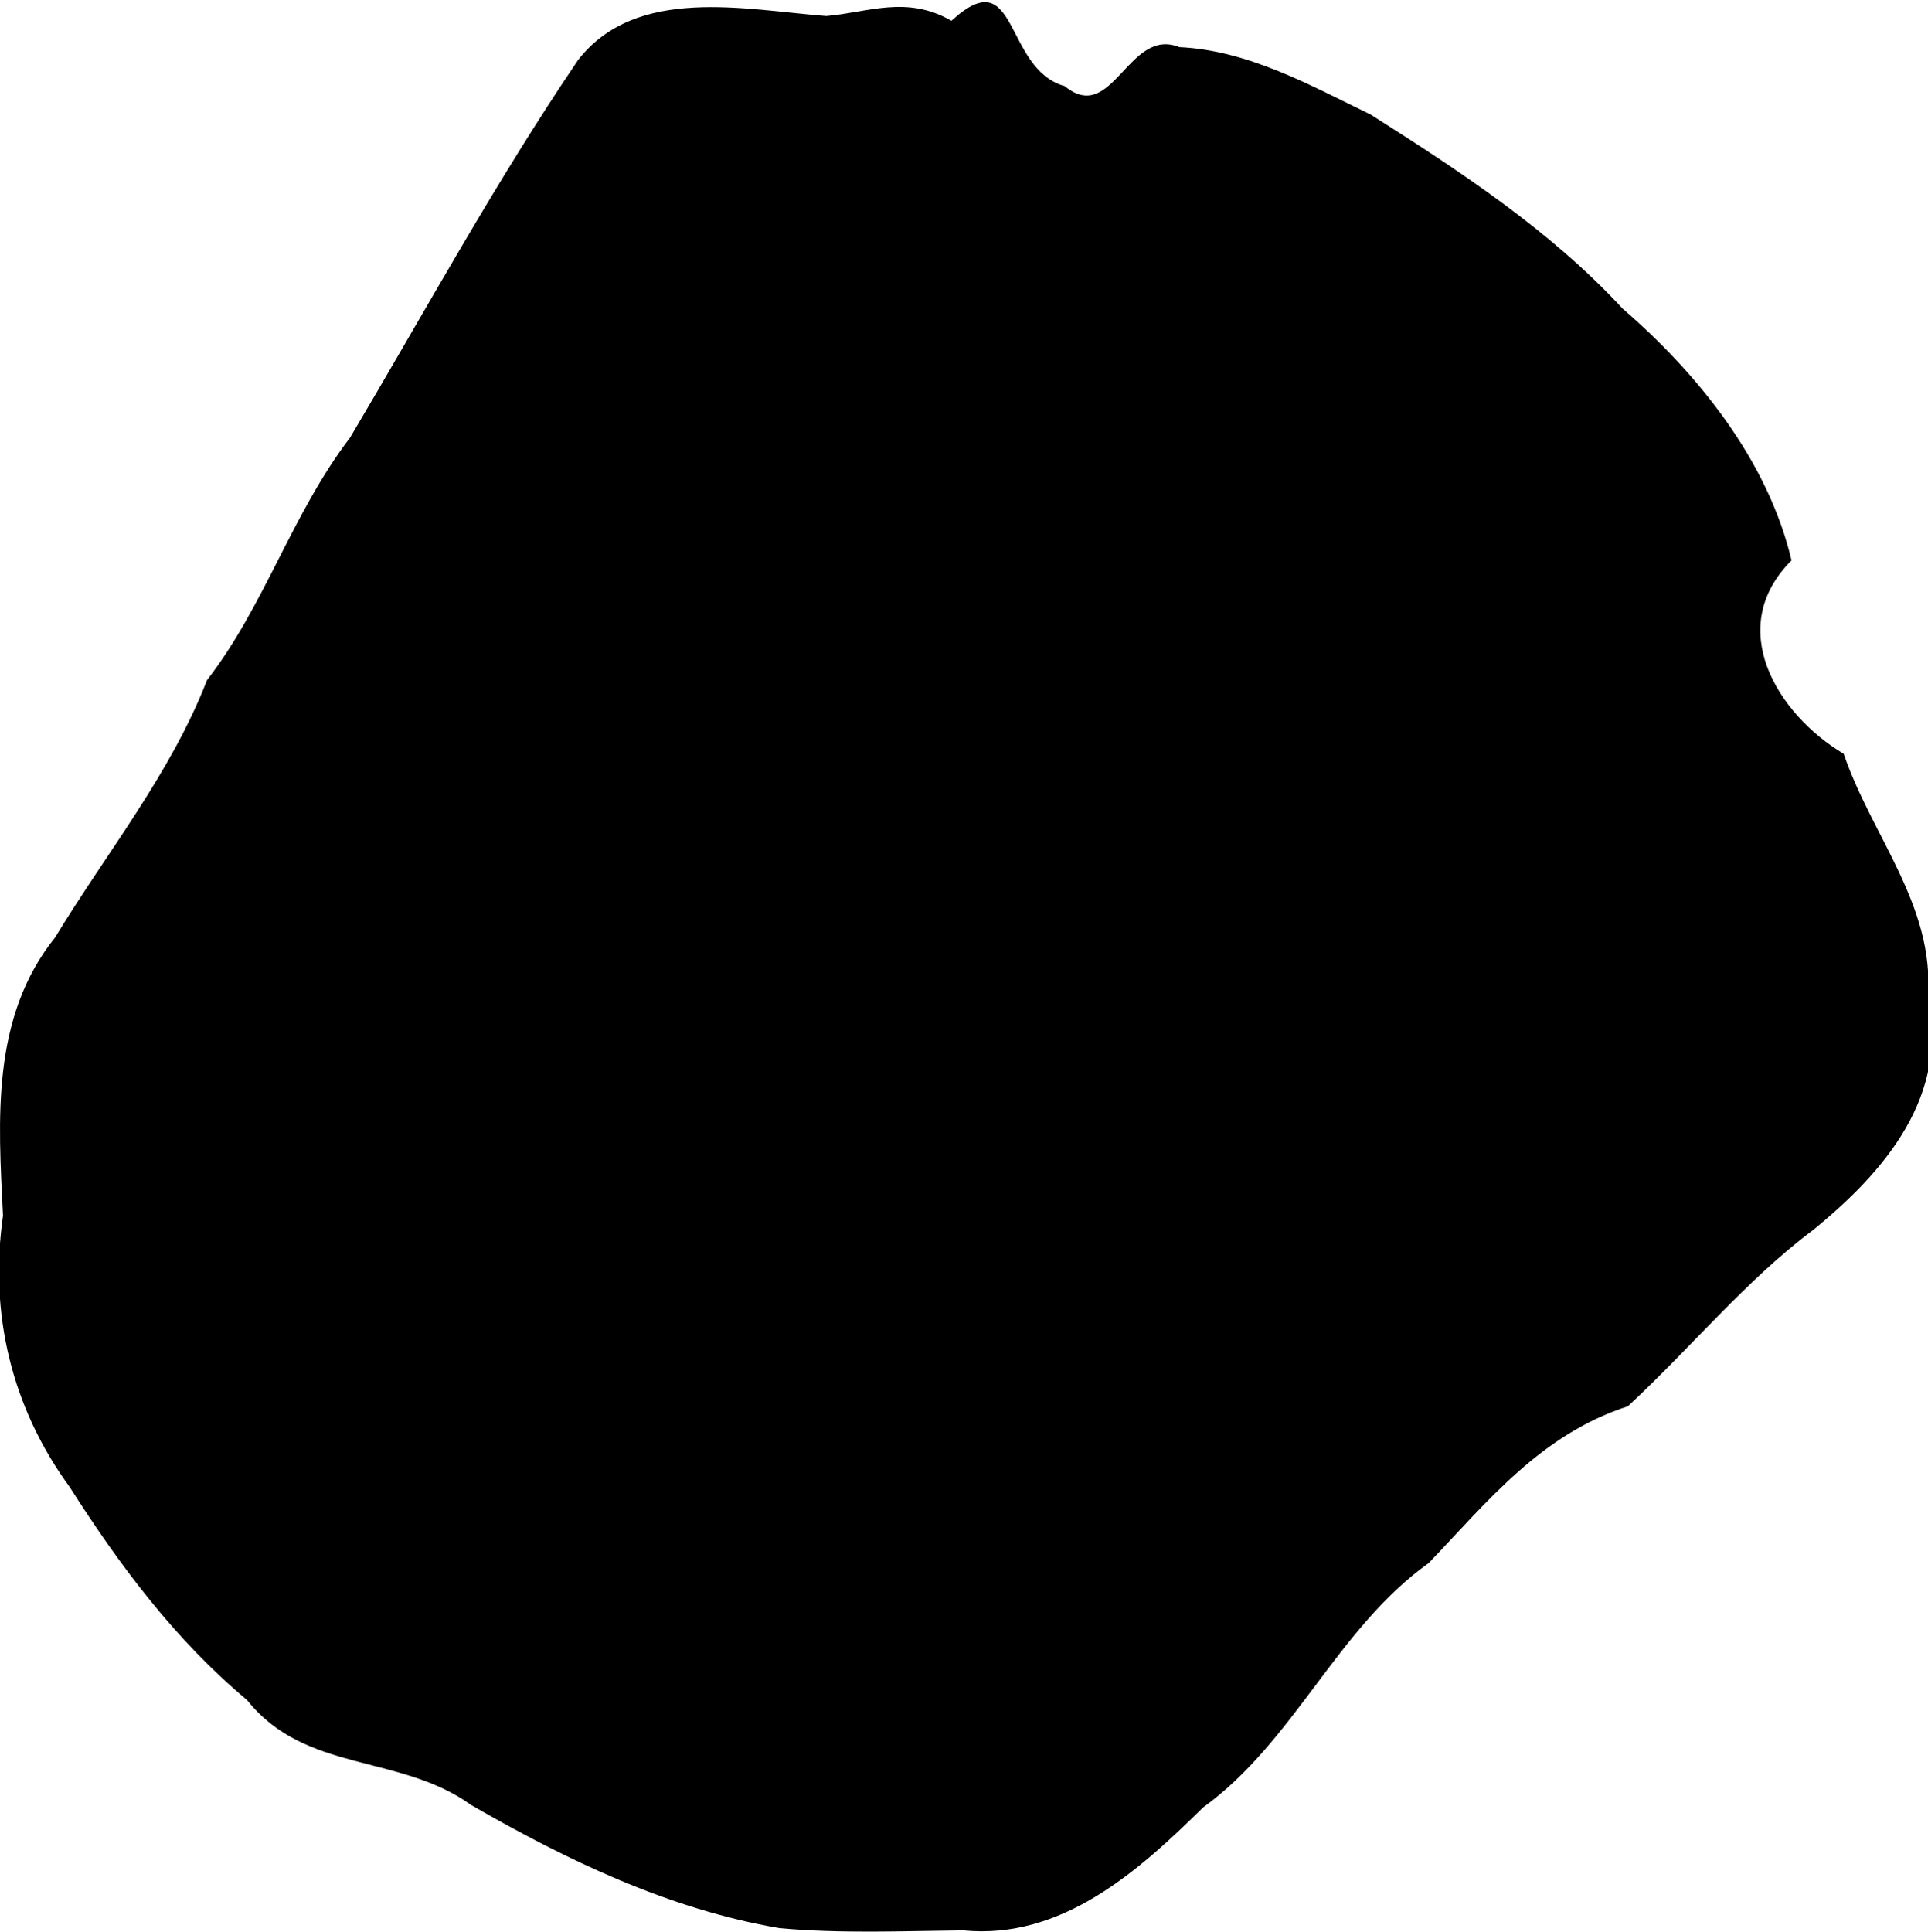<?xml version="1.0" encoding="UTF-8" standalone="no"?>
<!-- Created with Inkscape (http://www.inkscape.org/) -->

<svg
   version="1.1"
   id="svg1"
   width="682.667"
   height="684"
   viewBox="0 0 682.667 684"
   xmlns="http://www.w3.org/2000/svg"
   xmlns:svg="http://www.w3.org/2000/svg"
   xmlns:rdf="http://www.w3.org/1999/02/22-rdf-syntax-ns#"
   xmlns:cc="http://creativecommons.org/ns#"
   xmlns:dc="http://purl.org/dc/elements/1.1/">
  <title
     id="title1">Meteosat-11 Icon SVG</title>
  <defs
     id="defs1" />
  <g
     id="g1">
    <path
       style="fill:currentColor"
       d="M 276,682.667 C 236.981,676.043 200.559,658.551 166.784,639.057 141.425,620.829 108.127,627.868 87.463,601.899 62.046,580.637 42.273,554.162 24.655,526.462 4.03,498.247 -3.868,464.95 1.064,430.412 -0.628,396.365 -3.224,360.209 19.553,331.837 37.818,301.699 60.433,273.971 73.29,240.819 93.827,214.261 103.218,182.112 123.963,154.921 150.547,110.157 175.428,64.378 204.698,21.219 225.416,-5.294 263.897,3.478 292.524,5.667 c 14.537,-1.167 28.447,-7.515 44.354,1.69 23.804,-21.842 18.351,17.093 40.098,23.114 17.043,14.063 22.506,-21.105 40.59,-13.79 24.528,1.126 46.671,13.681 67.766,23.88 31.355,19.894 63.559,40.94 89.223,68.745 26.513,22.878 51.468,53.727 59.795,89.115 -23.852,23.808 -5.089,54.431 18.478,68.482 9.854,28.906 32.099,53.531 29.83,85.725 7.455,35.416 -14.985,61.972 -40.772,82.941 -23.662,17.71 -43.211,41.687 -65.519,62.35 -30.821,9.997 -49.561,33.621 -70.439,55.442 -32.628,23.329 -47.468,63.053 -79.966,86.596 -22.805,22.481 -50.001,46.948 -84.937,43.508 -21.651,0.229 -43.441,1.189 -65.027,-0.797 z"
       id="path1" />
  </g>
</svg>
